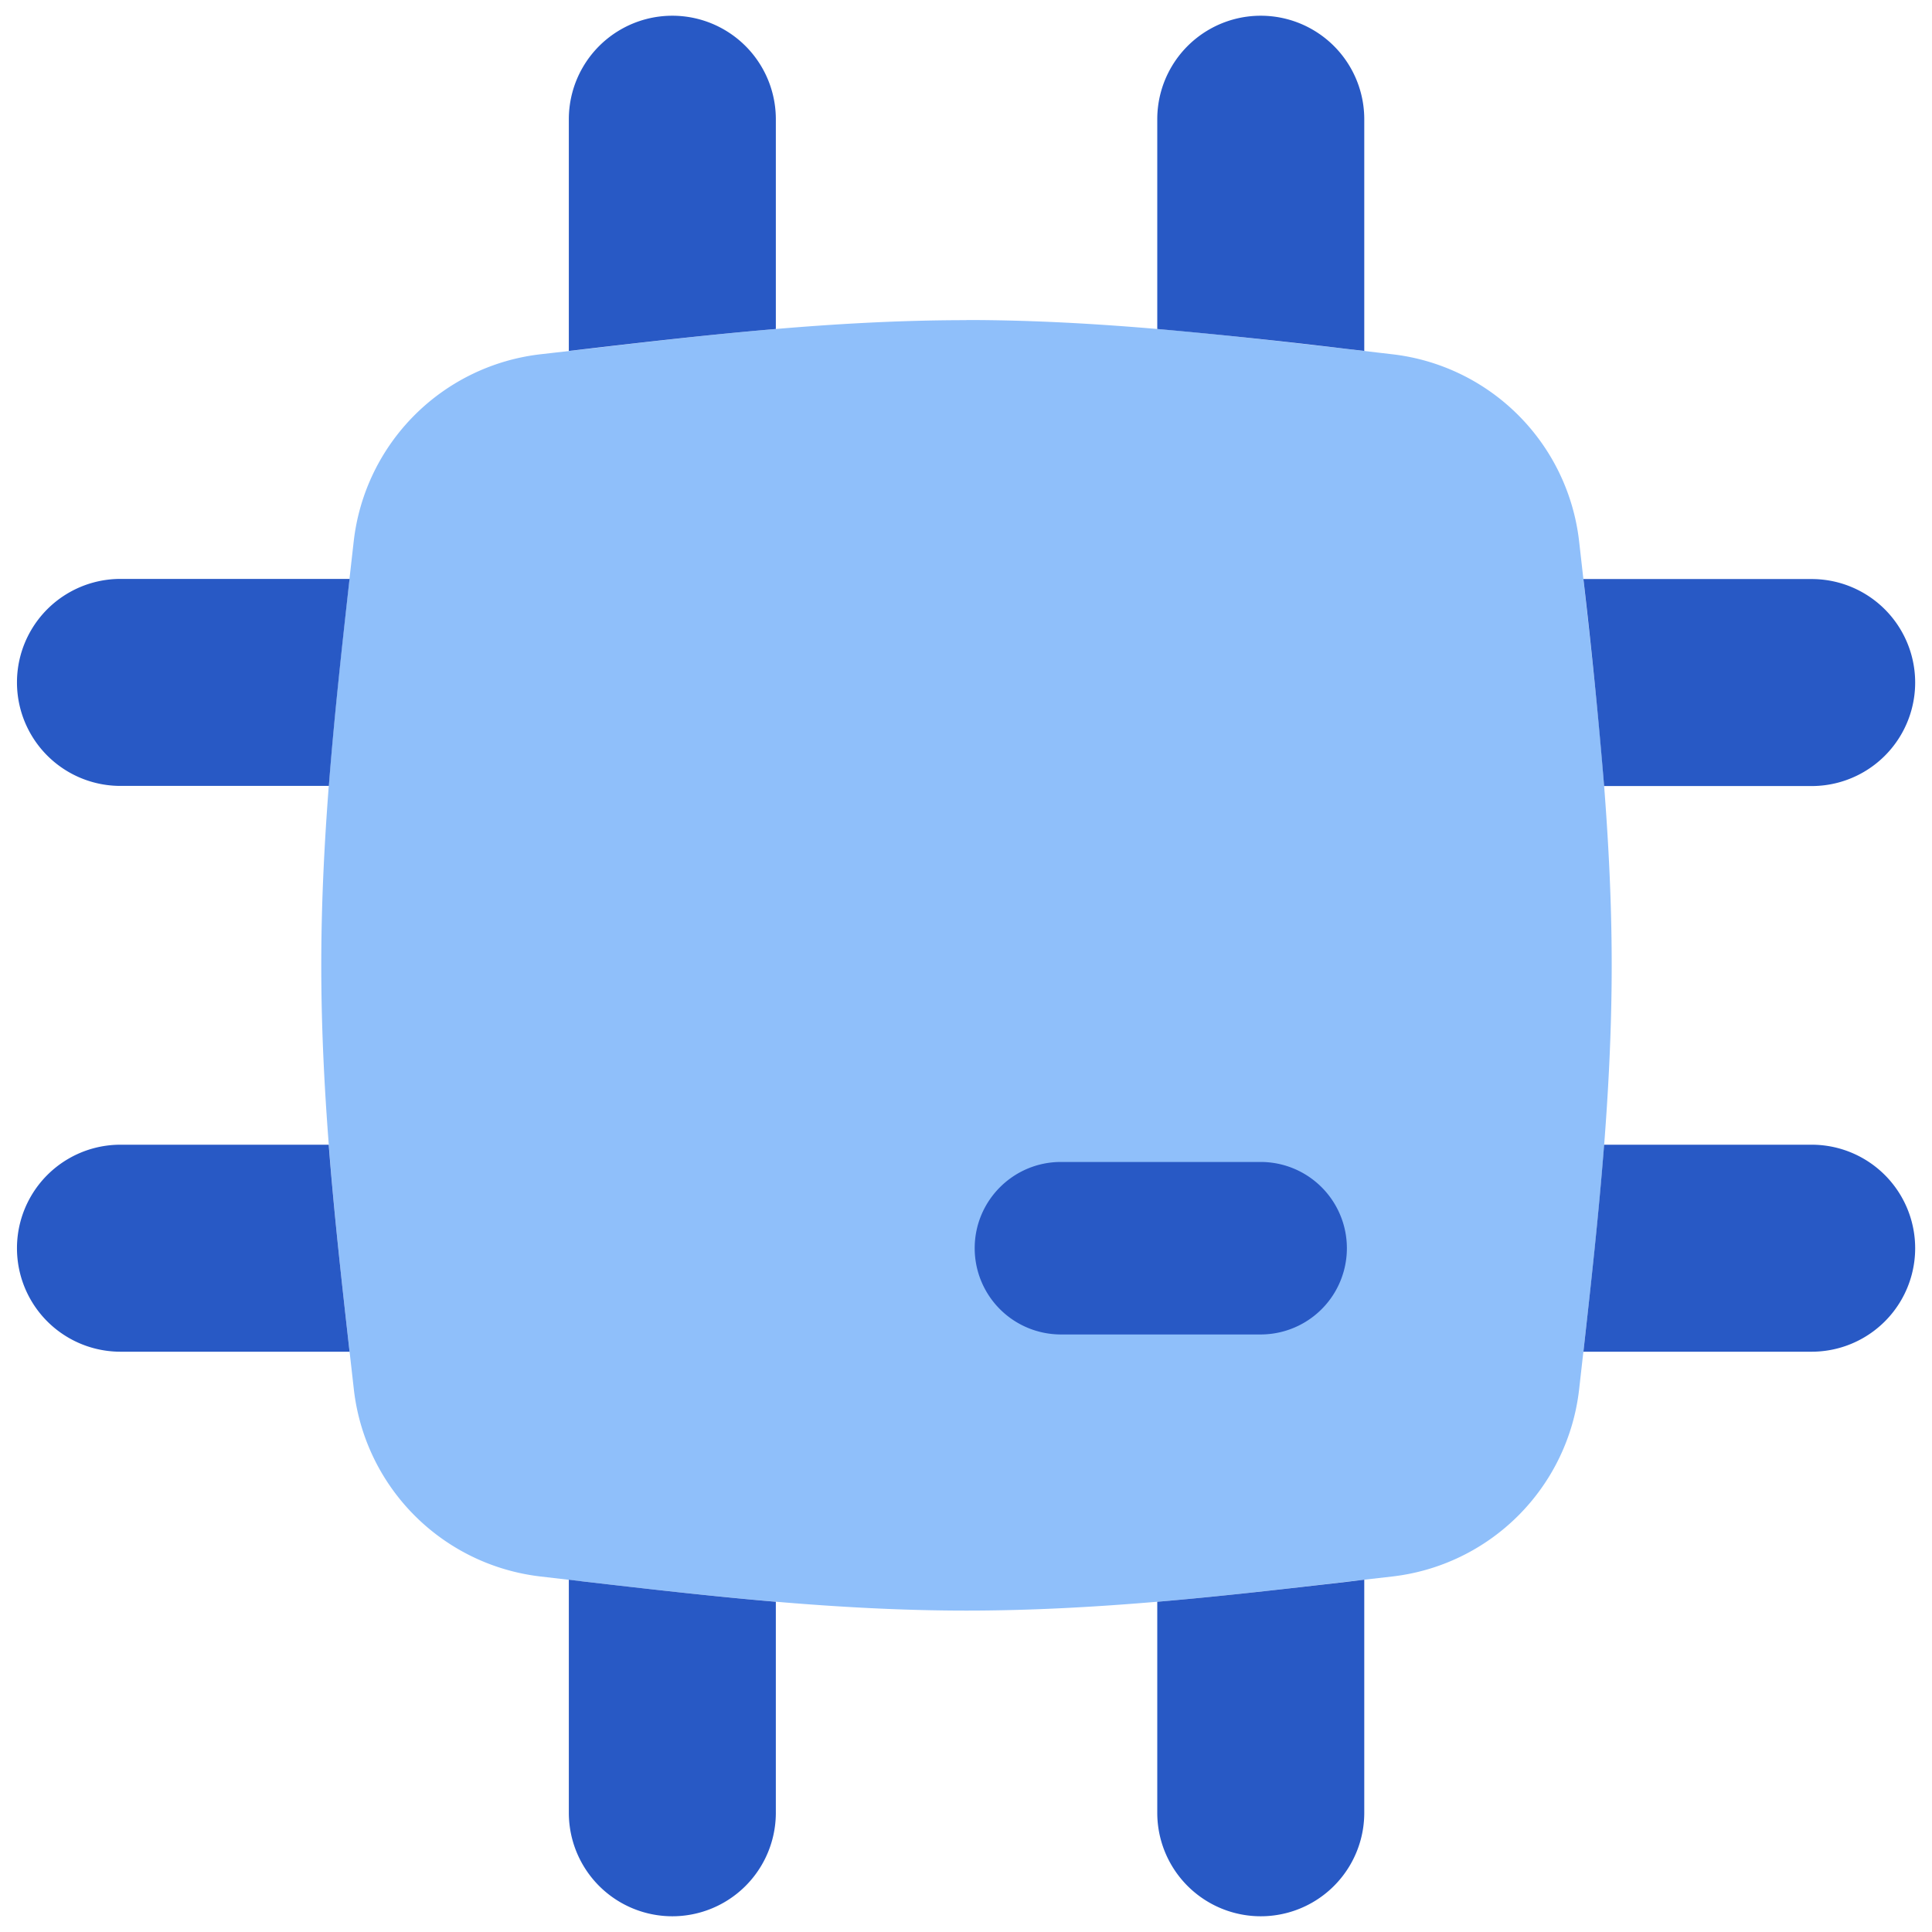 <svg xmlns="http://www.w3.org/2000/svg" fill="none" viewBox="0 0 14 14" id="Computer-Chip-1--Streamline-Flex">
  <desc>
    Computer Chip 1 Streamline Icon: https://streamlinehq.com
  </desc>
  <g id="computer-chip-1--computer-device-chip-electronics-cpu-microprocessor">
    <path id="Union" fill="#8fbffa" fill-rule="evenodd" d="M7.003 2.32c-0.957 0 -1.89 0.108 -2.76 0.21l-0.325 0.037a1.54 1.54 0 0 0 -1.355 1.357l-0.03 0.265c-0.099 0.884 -0.205 1.833 -0.205 2.806 0 0.974 0.106 1.922 0.206 2.807l0.03 0.265a1.54 1.54 0 0 0 1.354 1.357l0.325 0.038c0.87 0.1 1.804 0.209 2.76 0.209 0.957 0 1.89 -0.108 2.76 -0.21l0.001 0 0.324 -0.037a1.54 1.54 0 0 0 1.355 -1.357l0.03 -0.265c0.1 -0.885 0.206 -1.833 0.206 -2.807 0 -0.973 -0.107 -1.922 -0.206 -2.806l-0.03 -0.265a1.54 1.54 0 0 0 -1.355 -1.357 159.74 159.74 0 0 1 -0.325 -0.038c-0.87 -0.1 -1.803 -0.21 -2.76 -0.21Z" clip-rule="evenodd" stroke-width="1"></path>
    <path id="Subtract" fill="#2859c5" fill-rule="evenodd" d="m9.886 2.543 -0.122 -0.014a43.354 43.354 0 0 0 -1.378 -0.145l0 -1.52a0.75 0.75 0 1 1 1.5 0l0 1.68Zm1.738 3.153a43.288 43.288 0 0 0 -0.15 -1.5h1.654a0.75 0.75 0 0 1 0 1.5h-1.504Zm-0.15 4.099c0.054 -0.483 0.11 -0.985 0.15 -1.5h1.504a0.75 0.75 0 0 1 0 1.5h-1.654Zm-3.088 1.812c0.472 -0.04 0.933 -0.094 1.378 -0.145l0.122 -0.015 0 1.689a0.75 0.75 0 0 1 -1.5 0l0 -1.53Zm-4.264 -0.16 0.121 0.015c0.445 0.051 0.906 0.105 1.379 0.145l0 1.529a0.75 0.75 0 0 1 -1.5 0l0 -1.688Zm-1.74 -3.152c0.04 0.515 0.097 1.017 0.151 1.5H0.873a0.75 0.75 0 0 1 0 -1.5h1.51Zm0.151 -4.1c-0.054 0.484 -0.11 0.986 -0.15 1.5H0.873a0.75 0.75 0 0 1 0 -1.5h1.66Zm3.089 -1.811c-0.473 0.04 -0.934 0.093 -1.379 0.145l-0.121 0.014 0 -1.679a0.75 0.75 0 0 1 1.5 0l0 1.52Z" clip-rule="evenodd" stroke-width="1"></path>
    <path id="Vector (Stroke)" fill="#2859c5" fill-rule="evenodd" d="M7.063 9.045c0 -0.345 0.28 -0.625 0.625 -0.625h1.447a0.625 0.625 0 1 1 0 1.25H7.688a0.625 0.625 0 0 1 -0.625 -0.625Z" clip-rule="evenodd" stroke-width="1"></path>
  </g>
</svg>